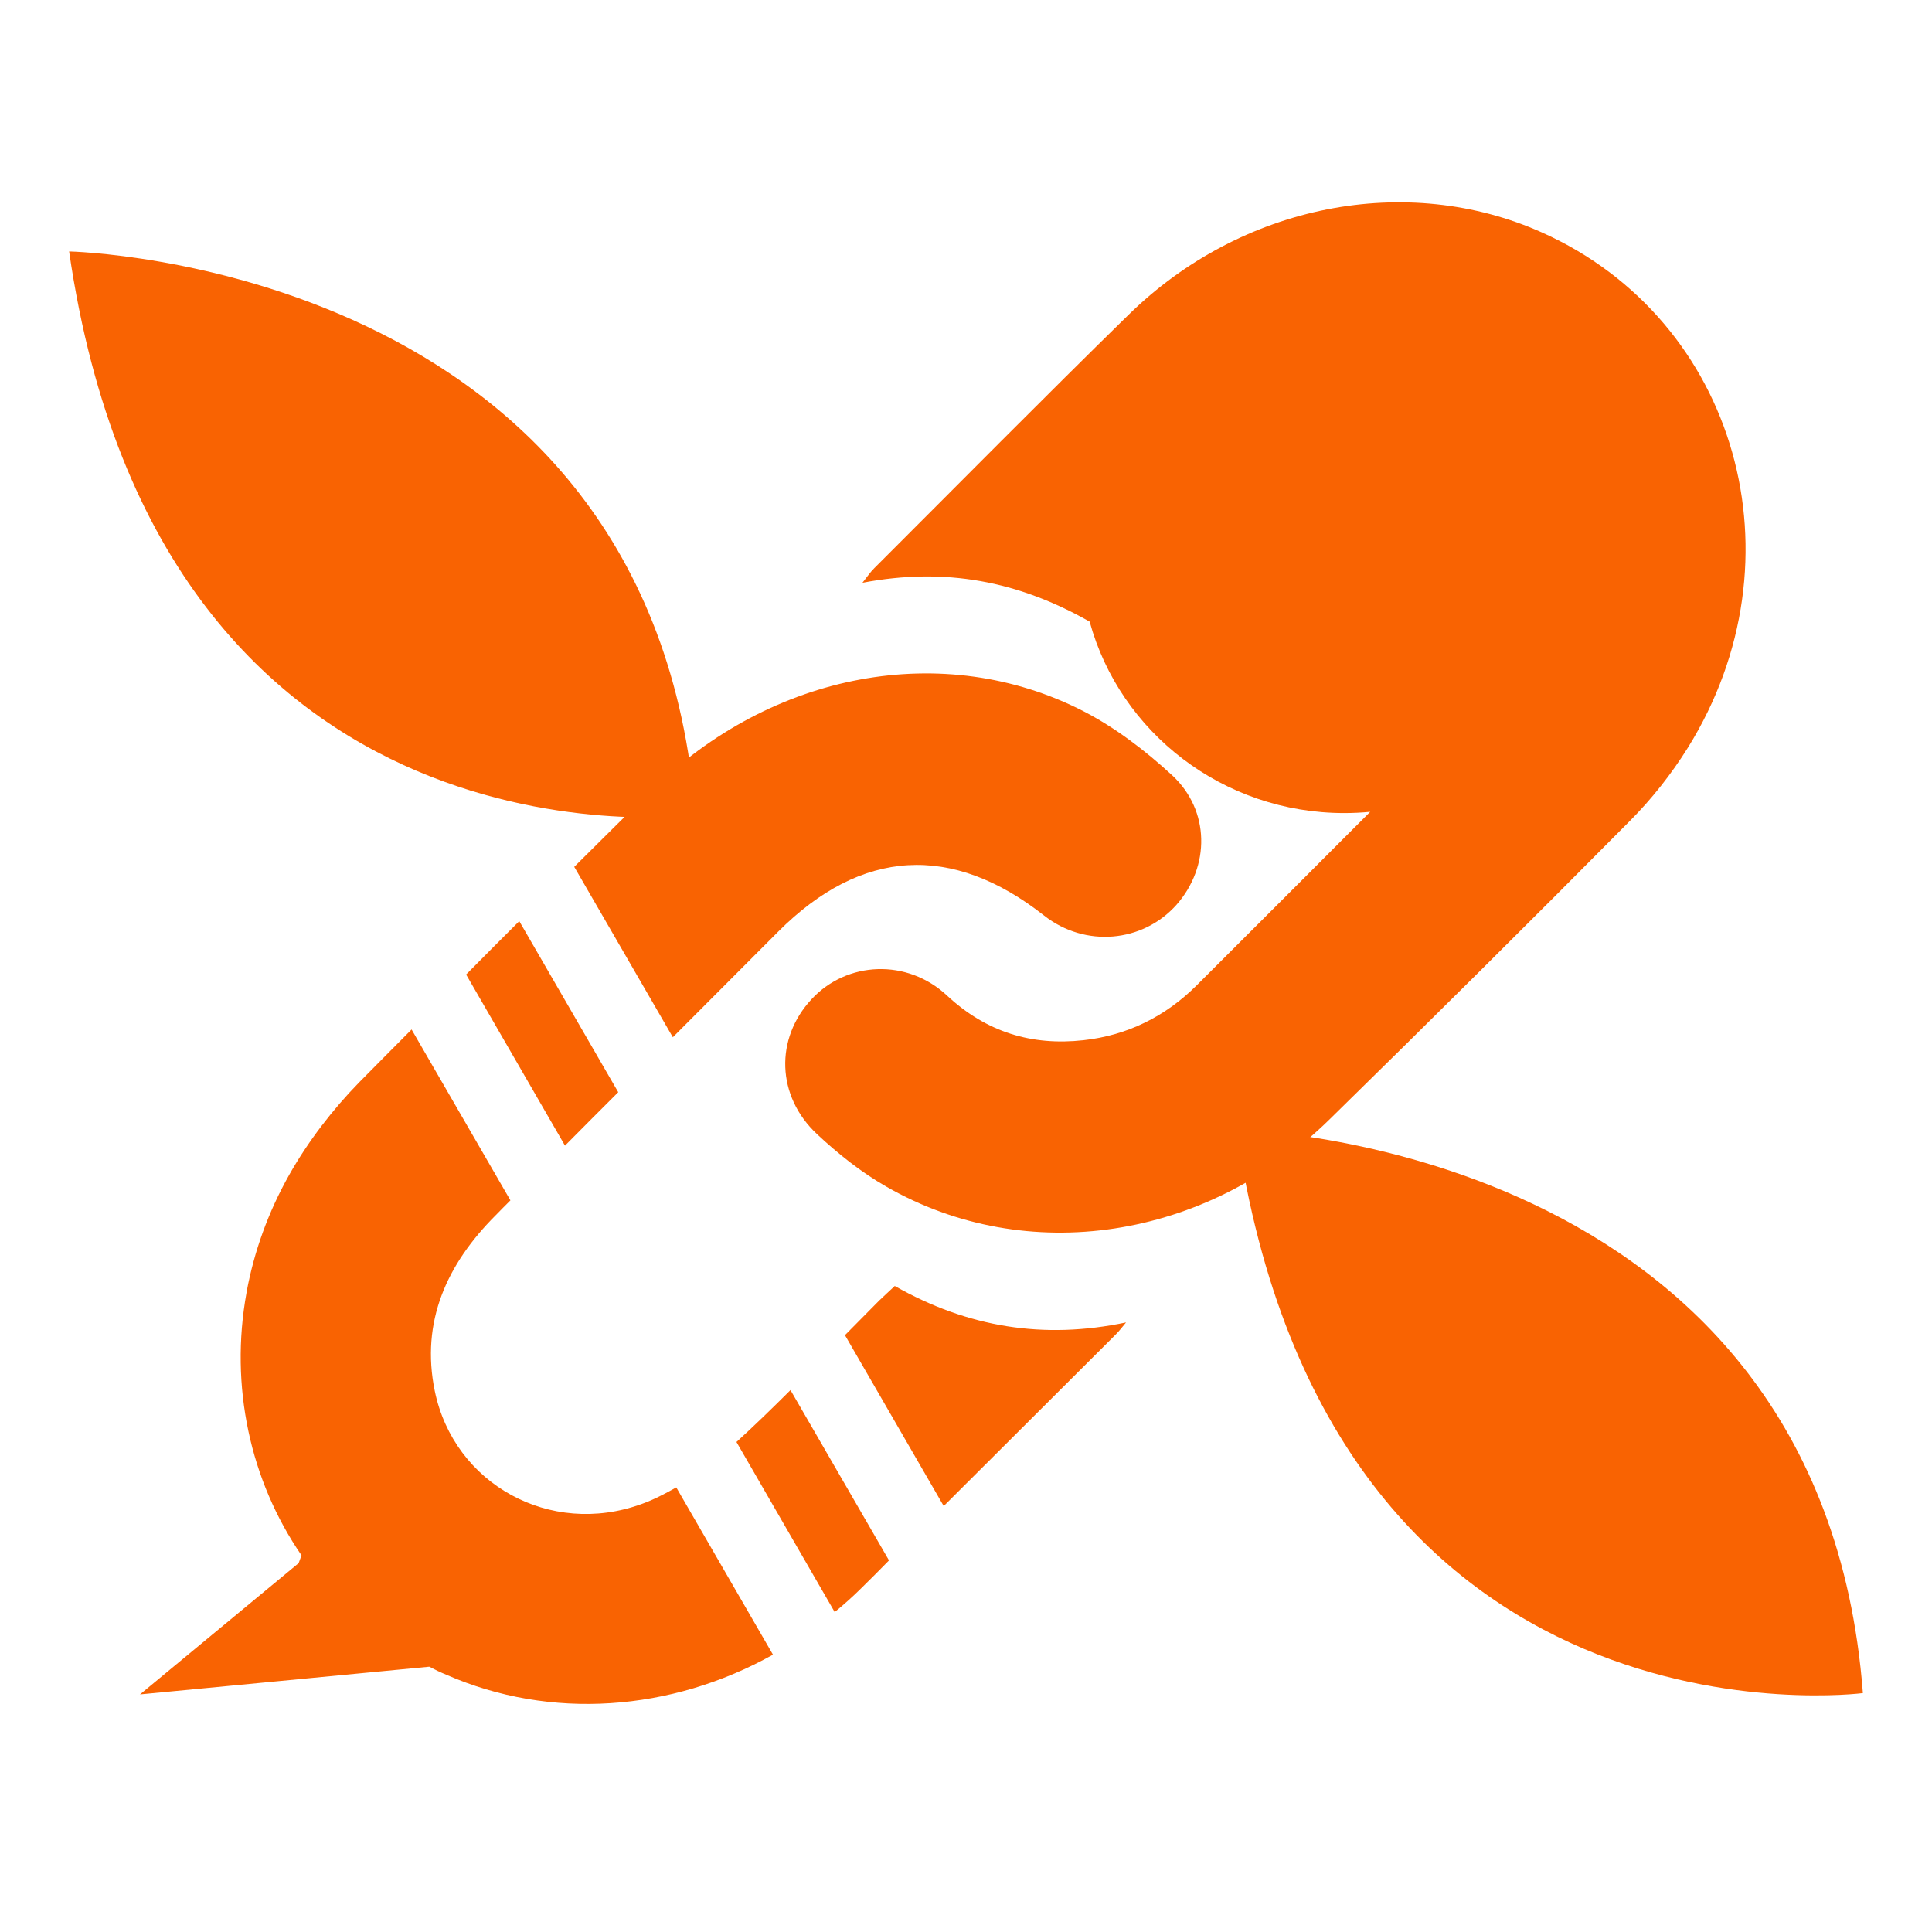 <svg xmlns="http://www.w3.org/2000/svg" x="0px" y="0px" width="600px" height="600px" viewBox="6 96 600 600" enable-background="new 6 96 600 600" xml:space="preserve">
<g>
	<g>
		<g>
			<path fill="#F96302" d="M484.938,168.226c-42.065-18.843-93.36-8.845-128.45,25.528c-26.575,26.005-52.723,52.488-79.024,78.746
				c-1.183,1.172-2.098,2.563-3.623,4.486c25.698-4.906,48.384-0.526,70.555,12.068l0,0c9.482,34.542,41.514,59.448,79.072,59.448
				c2.729,0,5.422-0.13,8.064-0.387c-17.938,18.003-35.932,35.947-53.901,53.896c-9.669,9.63-21.481,15.531-35.118,17.03
				c-16.127,1.794-30.204-2.523-42.365-13.823c-12.382-11.608-31.129-10.754-42.115,1.097c-11.38,12.213-10.942,30.088,1.718,41.92
				c6.492,6.076,13.71,11.824,21.41,16.228c43.609,25.125,99.566,16.663,137.795-20.878c31.289-30.657,62.39-61.511,93.242-92.666
				c6.767-6.792,12.88-14.539,17.995-22.727C566.617,269.608,545.501,195.387,484.938,168.226z"/>
			<g>
				<path fill="#F96302" d="M352.479,510.464c1.155-1.135,2.133-2.489,3.229-3.771c-25.595,5.38-49.146,1.532-71.834-11.316
					c-1.471,1.39-3.217,2.967-4.888,4.578c-3.529,3.55-7.038,7.102-10.575,10.693l30.669,53.067
					C316.881,545.99,334.695,528.228,352.479,510.464z"/>
				<path fill="#F96302" d="M198,435.193l-30.74-53.125c-5.521,5.473-10.994,11.042-16.503,16.577l30.703,53.14
					C186.974,446.219,192.49,440.691,198,435.193z"/>
				<path fill="#F96302" d="M234.716,543.828l30.504,52.813c2.83-2.304,5.582-4.76,8.236-7.396c2.888-2.818,5.755-5.713,8.632-8.646
					l-30.594-52.891C245.98,533.209,240.406,538.629,234.716,543.828z"/>
			</g>
			<g>
				<path fill="#F96302" d="M369.949,336.705c-8.267-7.601-17.504-14.687-27.44-19.813c-43.419-22.306-96.875-12.233-134.427,24.777
					c-7.941,7.824-15.832,15.693-23.744,23.536l30.617,52.919c10.895-10.946,21.79-21.849,32.707-32.777
					c25.858-25.897,53.986-27.508,82.628-4.981c12.652,9.928,30.53,8.438,41.062-3.351
					C381.845,365.146,381.845,347.658,369.949,336.705z"/>
				<path fill="#F96302" d="M216.022,557.928c-3.51,1.98-7.097,3.853-10.777,5.161c-28.433,10.334-58.267-6.223-64.216-35.086
					c-4.436-21.536,3.733-39.41,18.888-54.569c1.512-1.576,3.047-3.078,4.596-4.651l-30.692-53.069
					c-5.403,5.479-10.854,10.883-16.236,16.374c-8.336,8.533-15.889,18.351-21.758,28.752
					c-6.592,11.688-10.905,23.879-13.203,36.188c-0.026-0.07,0.267-1.104,0.228-1.176c0,0.219-0.301,1.433-0.301,1.646
					c-5.256,28.975,1.108,58.276,17.087,81.529l-0.897,2.42l-49.264,40.766l89.842-8.605c1.717,0.912,3.476,1.759,5.269,2.488
					c32.454,14.211,69.834,11.432,101.468-6.224L216.022,557.928z"/>
			</g>
		</g>
		<path fill="#F96302" d="M27.464,174.086c0,0,181.489,3.663,194.534,175.056C221.998,349.142,56.078,370.912,27.464,174.086z"/>
		<path fill="#F96302" d="M390.021,446.805c0,0,181.448,3.627,194.516,175.001C584.535,621.806,418.598,643.6,390.021,446.805z"/>
	</g>
</g>
</svg>
